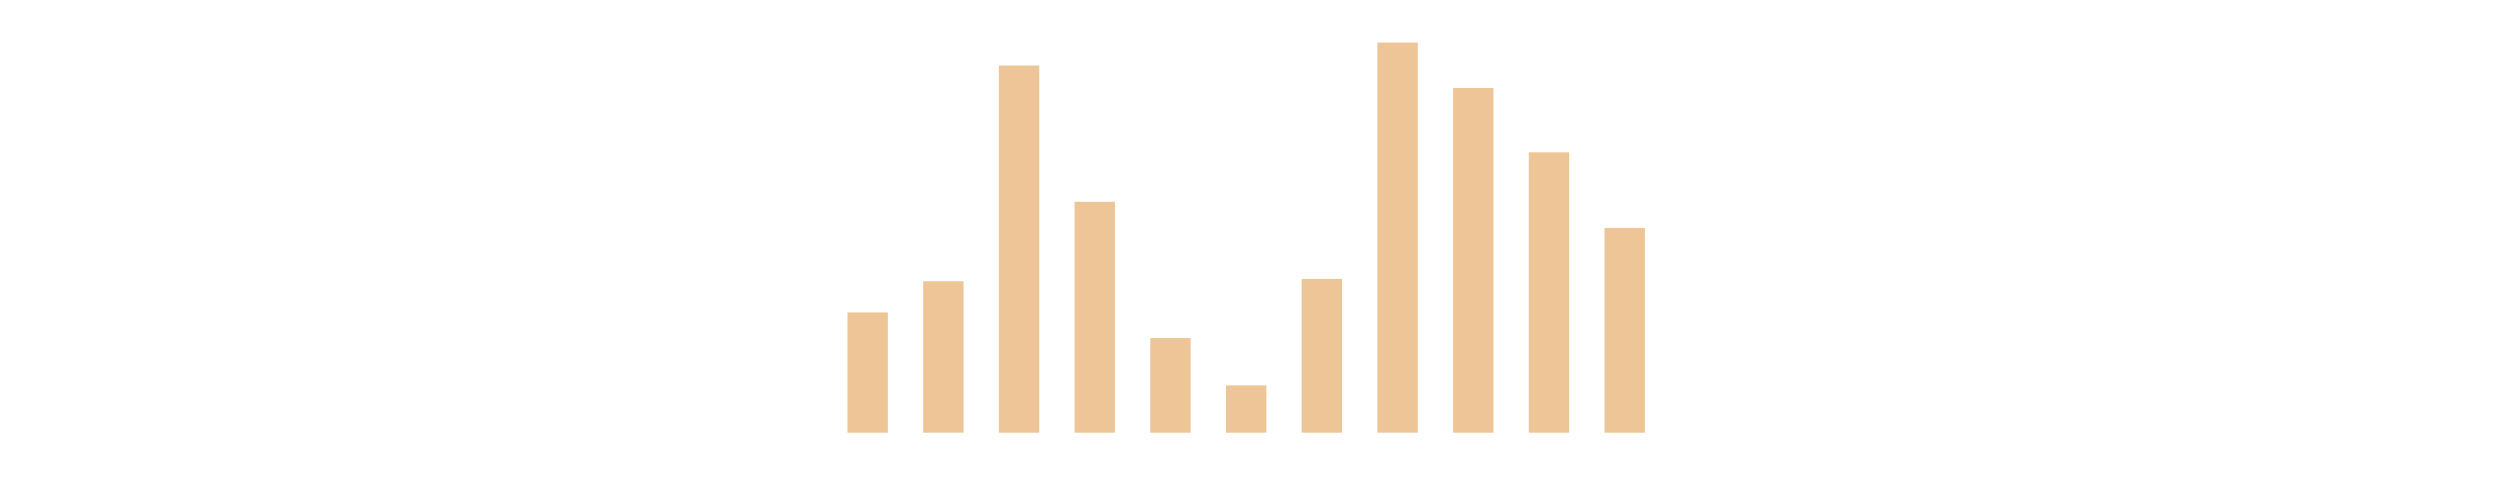 <svg xmlns="http://www.w3.org/2000/svg" width="295" height="57" viewBox="0 0 295 57">
  <g id="Grupo_71072" data-name="Grupo 71072" transform="translate(-12379 5246)">
    <g id="Grupo_71070" data-name="Grupo 71070" transform="translate(0 368)">
      <g id="Grupo_71067" data-name="Grupo 71067" transform="translate(0 328)">
        <g id="Grupo_71064" data-name="Grupo 71064" transform="translate(11569 -11700)">
          <rect id="Rectángulo_11547" data-name="Rectángulo 11547" width="295" height="57" transform="translate(810 5758)" fill="none"/>
        </g>
      </g>
    </g>
    <g id="Grupo_71071" data-name="Grupo 71071" transform="translate(-2.3 -3.669)">
      <rect id="Rectángulo_11572" data-name="Rectángulo 11572" width="4.765" height="14.188" transform="translate(12481.303 -5205.464)" fill="#edc596"/>
      <rect id="Rectángulo_11573" data-name="Rectángulo 11573" width="4.765" height="17.866" transform="translate(12490.235 -5209.142)" fill="#edc596"/>
      <rect id="Rectángulo_11574" data-name="Rectángulo 11574" width="4.765" height="43.325" transform="translate(12499.166 -5234.6)" fill="#edc596"/>
      <rect id="Rectángulo_11575" data-name="Rectángulo 11575" width="4.765" height="27.245" transform="translate(12508.1 -5218.521)" fill="#edc596"/>
      <rect id="Rectángulo_11576" data-name="Rectángulo 11576" width="4.765" height="11.166" transform="translate(12517.033 -5202.441)" fill="#edc596"/>
      <rect id="Rectángulo_11577" data-name="Rectángulo 11577" width="4.765" height="5.583" transform="translate(12525.966 -5196.858)" fill="#edc596"/>
      <rect id="Rectángulo_11578" data-name="Rectángulo 11578" width="4.765" height="18.145" transform="translate(12534.899 -5209.42)" fill="#edc596"/>
      <rect id="Rectángulo_11579" data-name="Rectángulo 11579" width="4.765" height="46.032" transform="translate(12543.83 -5237.308)" fill="#edc596"/>
      <rect id="Rectángulo_11580" data-name="Rectángulo 11580" width="4.765" height="40.673" transform="translate(12552.765 -5231.948)" fill="#edc596"/>
      <rect id="Rectángulo_11581" data-name="Rectángulo 11581" width="4.765" height="33.08" transform="translate(12561.698 -5224.355)" fill="#edc596"/>
      <rect id="Rectángulo_11582" data-name="Rectángulo 11582" width="4.765" height="24.147" transform="translate(12570.632 -5215.421)" fill="#edc596"/>
    </g>
  </g>
</svg>
